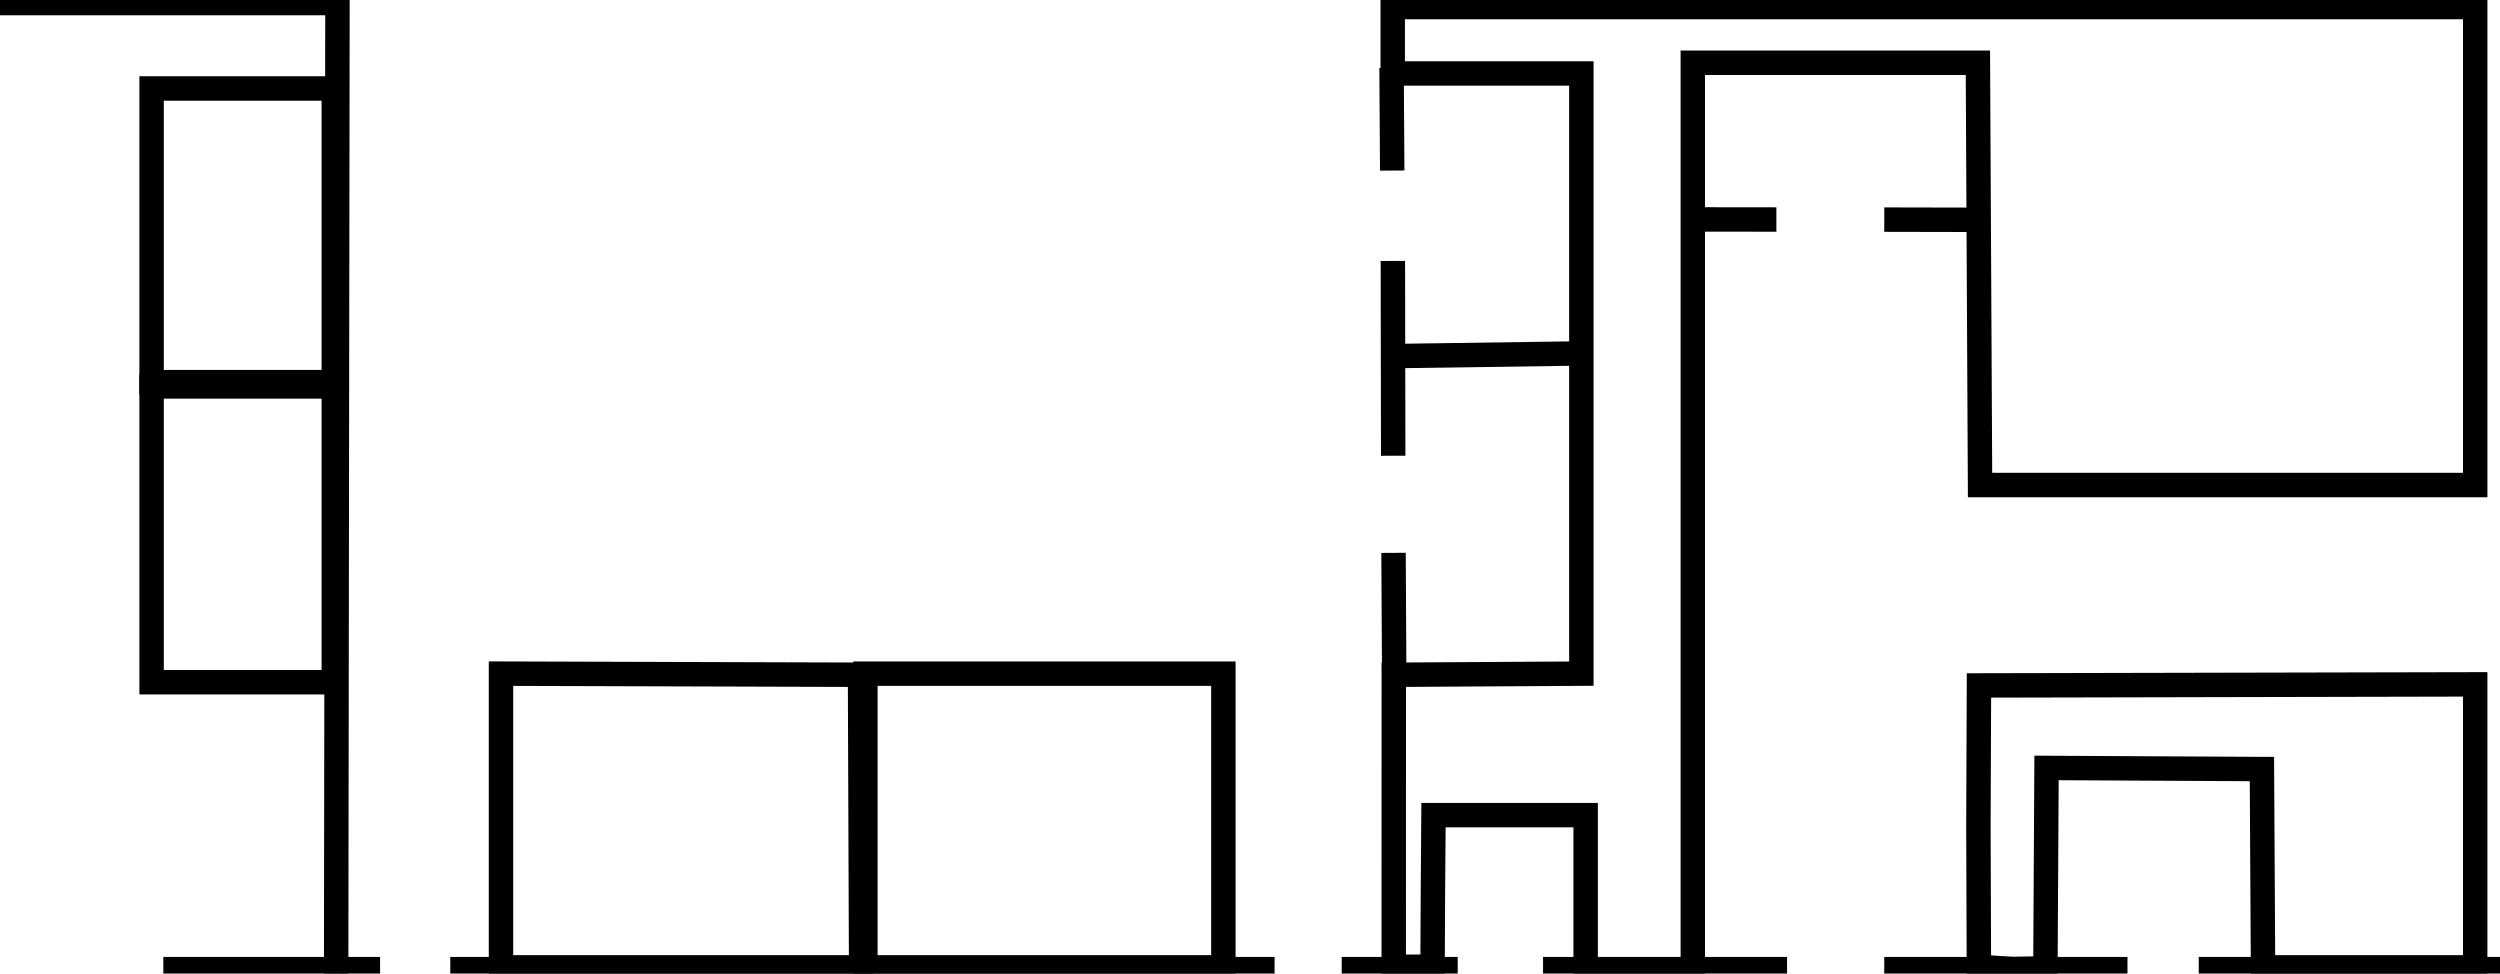 <?xml version="1.0" encoding="UTF-8" standalone="no"?>
<!-- Created with Inkscape (http://www.inkscape.org/) -->

<svg
   xmlns:dc="http://purl.org/dc/elements/1.1/"
   xmlns:cc="http://creativecommons.org/ns#"
   xmlns:rdf="http://www.w3.org/1999/02/22-rdf-syntax-ns#"
   xmlns:svg="http://www.w3.org/2000/svg"
   xmlns="http://www.w3.org/2000/svg"
   xmlns:sodipodi="http://sodipodi.sourceforge.net/DTD/sodipodi-0.dtd"
   xmlns:inkscape="http://www.inkscape.org/namespaces/inkscape"
   width="115.549mm"
   height="44.995mm"
   viewBox="0 0 409.426 159.431"
   id="svg26697"
   version="1.1"
   inkscape:version="0.91 r"
   sodipodi:docname="endylab.svg"
   inkscape:export-filename="/home/tim/dev/vega/vega-embed/data/endylab.png"
   inkscape:export-xdpi="112.90152"
   inkscape:export-ydpi="112.90152">
  <defs
     id="defs26699">
    <symbol
       id="Offpage">
      <title
         id="title28007">Off-Page Connector</title>
      <desc
         id="desc28009">Exit to or entry from a page. (IBM)</desc>
      <path
         d="M 55,55 95,55 95,85 75,105 55,85 Z"
         style="stroke-width:2"
         id="path28011"
         inkscape:connector-curvature="0" />
    </symbol>
    <symbol
       id="Merge">
      <title
         id="title27907">Merge</title>
      <desc
         id="desc27909">Combine two or more sets of items into one set. (ISO)</desc>
      <path
         d="m 35,35 80,0 -40,70 z"
         style="stroke-width:2"
         id="path27911"
         inkscape:connector-curvature="0" />
    </symbol>
  </defs>
  <sodipodi:namedview
     id="base"
     pagecolor="#ffffff"
     bordercolor="#666666"
     borderopacity="1.0"
     inkscape:pageopacity="0.0"
     inkscape:pageshadow="2"
     inkscape:zoom="3.4834771"
     inkscape:cx="236.39662"
     inkscape:cy="151.77094"
     inkscape:document-units="px"
     inkscape:current-layer="layer1"
     showgrid="true"
     inkscape:window-width="2782"
     inkscape:window-height="1584"
     inkscape:window-x="98"
     inkscape:window-y="36"
     inkscape:window-maximized="1"
     gridtolerance="3"
     fit-margin-top="0"
     fit-margin-left="0"
     fit-margin-right="0"
     fit-margin-bottom="0">
    <inkscape:grid
       type="xygrid"
       id="grid27245"
       units="mm"
       spacingx="3.543"
       spacingy="3.543"
       empspacing="6"
       originx="0"
       originy="1.5266407e-06" />
  </sodipodi:namedview>
  <g
     inkscape:label="Layer 1"
     inkscape:groupmode="layer"
     id="layer1"
     transform="translate(0,-892.931)">
    <g
       id="g4235"
       transform="translate(-10.63,138.707)"
       style="stroke-width:4;stroke-miterlimit:4;stroke-dasharray:none">
      <path
         sodipodi:nodetypes="ccccccccccccccccccc"
         inkscape:connector-curvature="0"
         id="path27339"
         d="m 245.301,900.27 0.092,-12.55 24.916,0 0,25.276 17.552,0 0,-148.494 46.69,0 0.351,69.157 81.093,0 0,-78.284 -177.28,0 0,10.883 30.892,0 0,98.287 -30.717,0.183 -0.009,47.844 6.359,-0.046 0.061,-12.255 z"
         style="display:inline;fill:none;stroke:#000000;stroke-opacity:1;stroke-width:4;stroke-miterlimit:4;stroke-dasharray:none" />
      <path
         id="path27337"
         d="m 345.7,896.405 0.091,-16.415 17.637,0.091 17.637,0.091 0.091,16.236 0.091,16.236 17.373,0 17.373,0 0,-23.171 0,-23.171 -40.634,0.089 -40.634,0.089 -0.091,22.818 0.08,23.266 5.532,0.351 5.361,-0.097 0.091,-16.415 z"
         style="display:inline;fill:none;stroke:#000000;stroke-opacity:1;stroke-width:4;stroke-miterlimit:4;stroke-dasharray:none"
         inkscape:connector-curvature="0" />
      <path
         sodipodi:nodetypes="ccccc"
         inkscape:connector-curvature="0"
         id="path27335"
         d="m 151.478,864.726 -58.801,-0.18 0,48.098 58.981,0 z"
         style="display:inline;fill:none;stroke:#000000;stroke-opacity:1;stroke-width:4;stroke-miterlimit:4;stroke-dasharray:none" />
      <path
         sodipodi:nodetypes="ccccc"
         inkscape:connector-curvature="0"
         id="path27333"
         d="m 210.981,864.551 -58.625,0 0,48.094 58.625,0 z"
         style="display:inline;fill:none;stroke:#000000;stroke-opacity:1;stroke-width:4;stroke-miterlimit:4;stroke-dasharray:none" />
      <path
         id="path27325"
         d="m 65.295,841.732 0,-24.222 -14.92,0 -14.92,0 0,24.222 0,24.222 14.92,0 14.92,0 z"
         style="display:inline;fill:none;stroke:#000000;stroke-opacity:1;stroke-width:4;stroke-miterlimit:4;stroke-dasharray:none"
         inkscape:connector-curvature="0" />
      <path
         id="path27321"
         d="m 65.295,792.761 0,-24.047 -14.92,0 -14.92,0 0,24.047 0,24.047 14.92,0 14.92,0 z"
         style="display:inline;fill:none;stroke:#000000;stroke-opacity:1;stroke-width:4;stroke-miterlimit:4;stroke-dasharray:none"
         inkscape:connector-curvature="0" />
      <path
         id="path27475"
         d="m 420.056,912.942 -49.339,0"
         style="fill:none;fill-rule:evenodd;stroke:#000000;stroke-width:4;stroke-linecap:butt;stroke-linejoin:miter;stroke-opacity:1;stroke-miterlimit:4;stroke-dasharray:none"
         inkscape:connector-curvature="0" />
      <path
         inkscape:connector-curvature="0"
         id="path27473"
         d="m 359.048,912.942 -39.835,0"
         style="fill:none;fill-rule:evenodd;stroke:#000000;stroke-width:4;stroke-linecap:butt;stroke-linejoin:miter;stroke-opacity:1;stroke-miterlimit:4;stroke-dasharray:none" />
      <path
         id="path27471"
         d="m 303.296,912.942 -39.959,0"
         style="fill:none;fill-rule:evenodd;stroke:#000000;stroke-width:4;stroke-linecap:butt;stroke-linejoin:miter;stroke-opacity:1;stroke-miterlimit:4;stroke-dasharray:none"
         inkscape:connector-curvature="0" />
      <path
         sodipodi:nodetypes="cc"
         inkscape:connector-curvature="0"
         id="path27469"
         d="m 249.358,912.942 -18.995,0"
         style="fill:none;fill-rule:evenodd;stroke:#000000;stroke-width:4;stroke-linecap:butt;stroke-linejoin:miter;stroke-opacity:1;stroke-miterlimit:4;stroke-dasharray:none" />
      <path
         id="path27467"
         d="m 219.368,912.942 -134.995,0"
         style="fill:none;fill-rule:evenodd;stroke:#000000;stroke-width:4;stroke-linecap:butt;stroke-linejoin:miter;stroke-opacity:1;stroke-miterlimit:4;stroke-dasharray:none"
         inkscape:connector-curvature="0" />
      <path
         id="path27461"
         d="m 72.876,912.942 -35.497,0"
         style="fill:none;fill-rule:evenodd;stroke:#000000;stroke-width:4;stroke-linecap:butt;stroke-linejoin:miter;stroke-opacity:1;stroke-miterlimit:4;stroke-dasharray:none"
         inkscape:connector-curvature="0" />
      <path
         sodipodi:nodetypes="cc"
         inkscape:connector-curvature="0"
         id="path27479"
         d="m 334.555,790.222 -15.338,-0.032"
         style="fill:none;fill-rule:evenodd;stroke:#000000;stroke-width:4;stroke-linecap:butt;stroke-linejoin:miter;stroke-opacity:1;stroke-miterlimit:4;stroke-dasharray:none" />
      <path
         sodipodi:nodetypes="cc"
         inkscape:connector-curvature="0"
         id="path27463"
         d="m 301.549,790.174 -13.669,-0.016"
         style="fill:none;fill-rule:evenodd;stroke:#000000;stroke-width:4;stroke-linecap:butt;stroke-linejoin:miter;stroke-opacity:1;stroke-miterlimit:4;stroke-dasharray:none" />
      <path
         id="path27491"
         d="m 238.525,765.354 0.108,16.803"
         style="fill:none;fill-rule:evenodd;stroke:#000000;stroke-width:4;stroke-linecap:butt;stroke-linejoin:miter;stroke-opacity:1;stroke-miterlimit:4;stroke-dasharray:none"
         inkscape:connector-curvature="0" />
      <path
         id="path27489"
         d="m 238.741,796.961 0.054,31.902"
         style="fill:none;fill-rule:evenodd;stroke:#000000;stroke-width:4;stroke-linecap:butt;stroke-linejoin:miter;stroke-opacity:1;stroke-miterlimit:4;stroke-dasharray:none"
         inkscape:connector-curvature="0" />
      <path
         id="path27481"
         d="m 238.849,844.764 0.108,19.803"
         style="fill:none;fill-rule:evenodd;stroke:#000000;stroke-width:4;stroke-linecap:butt;stroke-linejoin:miter;stroke-opacity:1;stroke-miterlimit:4;stroke-dasharray:none"
         inkscape:connector-curvature="0" />
      <path
         id="path27483"
         d="m 10.63,754.724 55.267,0 -0.216,158.93"
         style="fill:none;fill-rule:evenodd;stroke:#000000;stroke-width:4;stroke-linecap:butt;stroke-linejoin:miter;stroke-opacity:1;stroke-miterlimit:4;stroke-dasharray:none"
         inkscape:connector-curvature="0" />
      <path
         id="path27485"
         d="m 269.291,812.109 -30.55,0.432"
         style="fill:none;fill-rule:evenodd;stroke:#000000;stroke-width:4;stroke-linecap:butt;stroke-linejoin:miter;stroke-opacity:1;stroke-miterlimit:4;stroke-dasharray:none"
         inkscape:connector-curvature="0" />
    </g>
  </g>
</svg>
